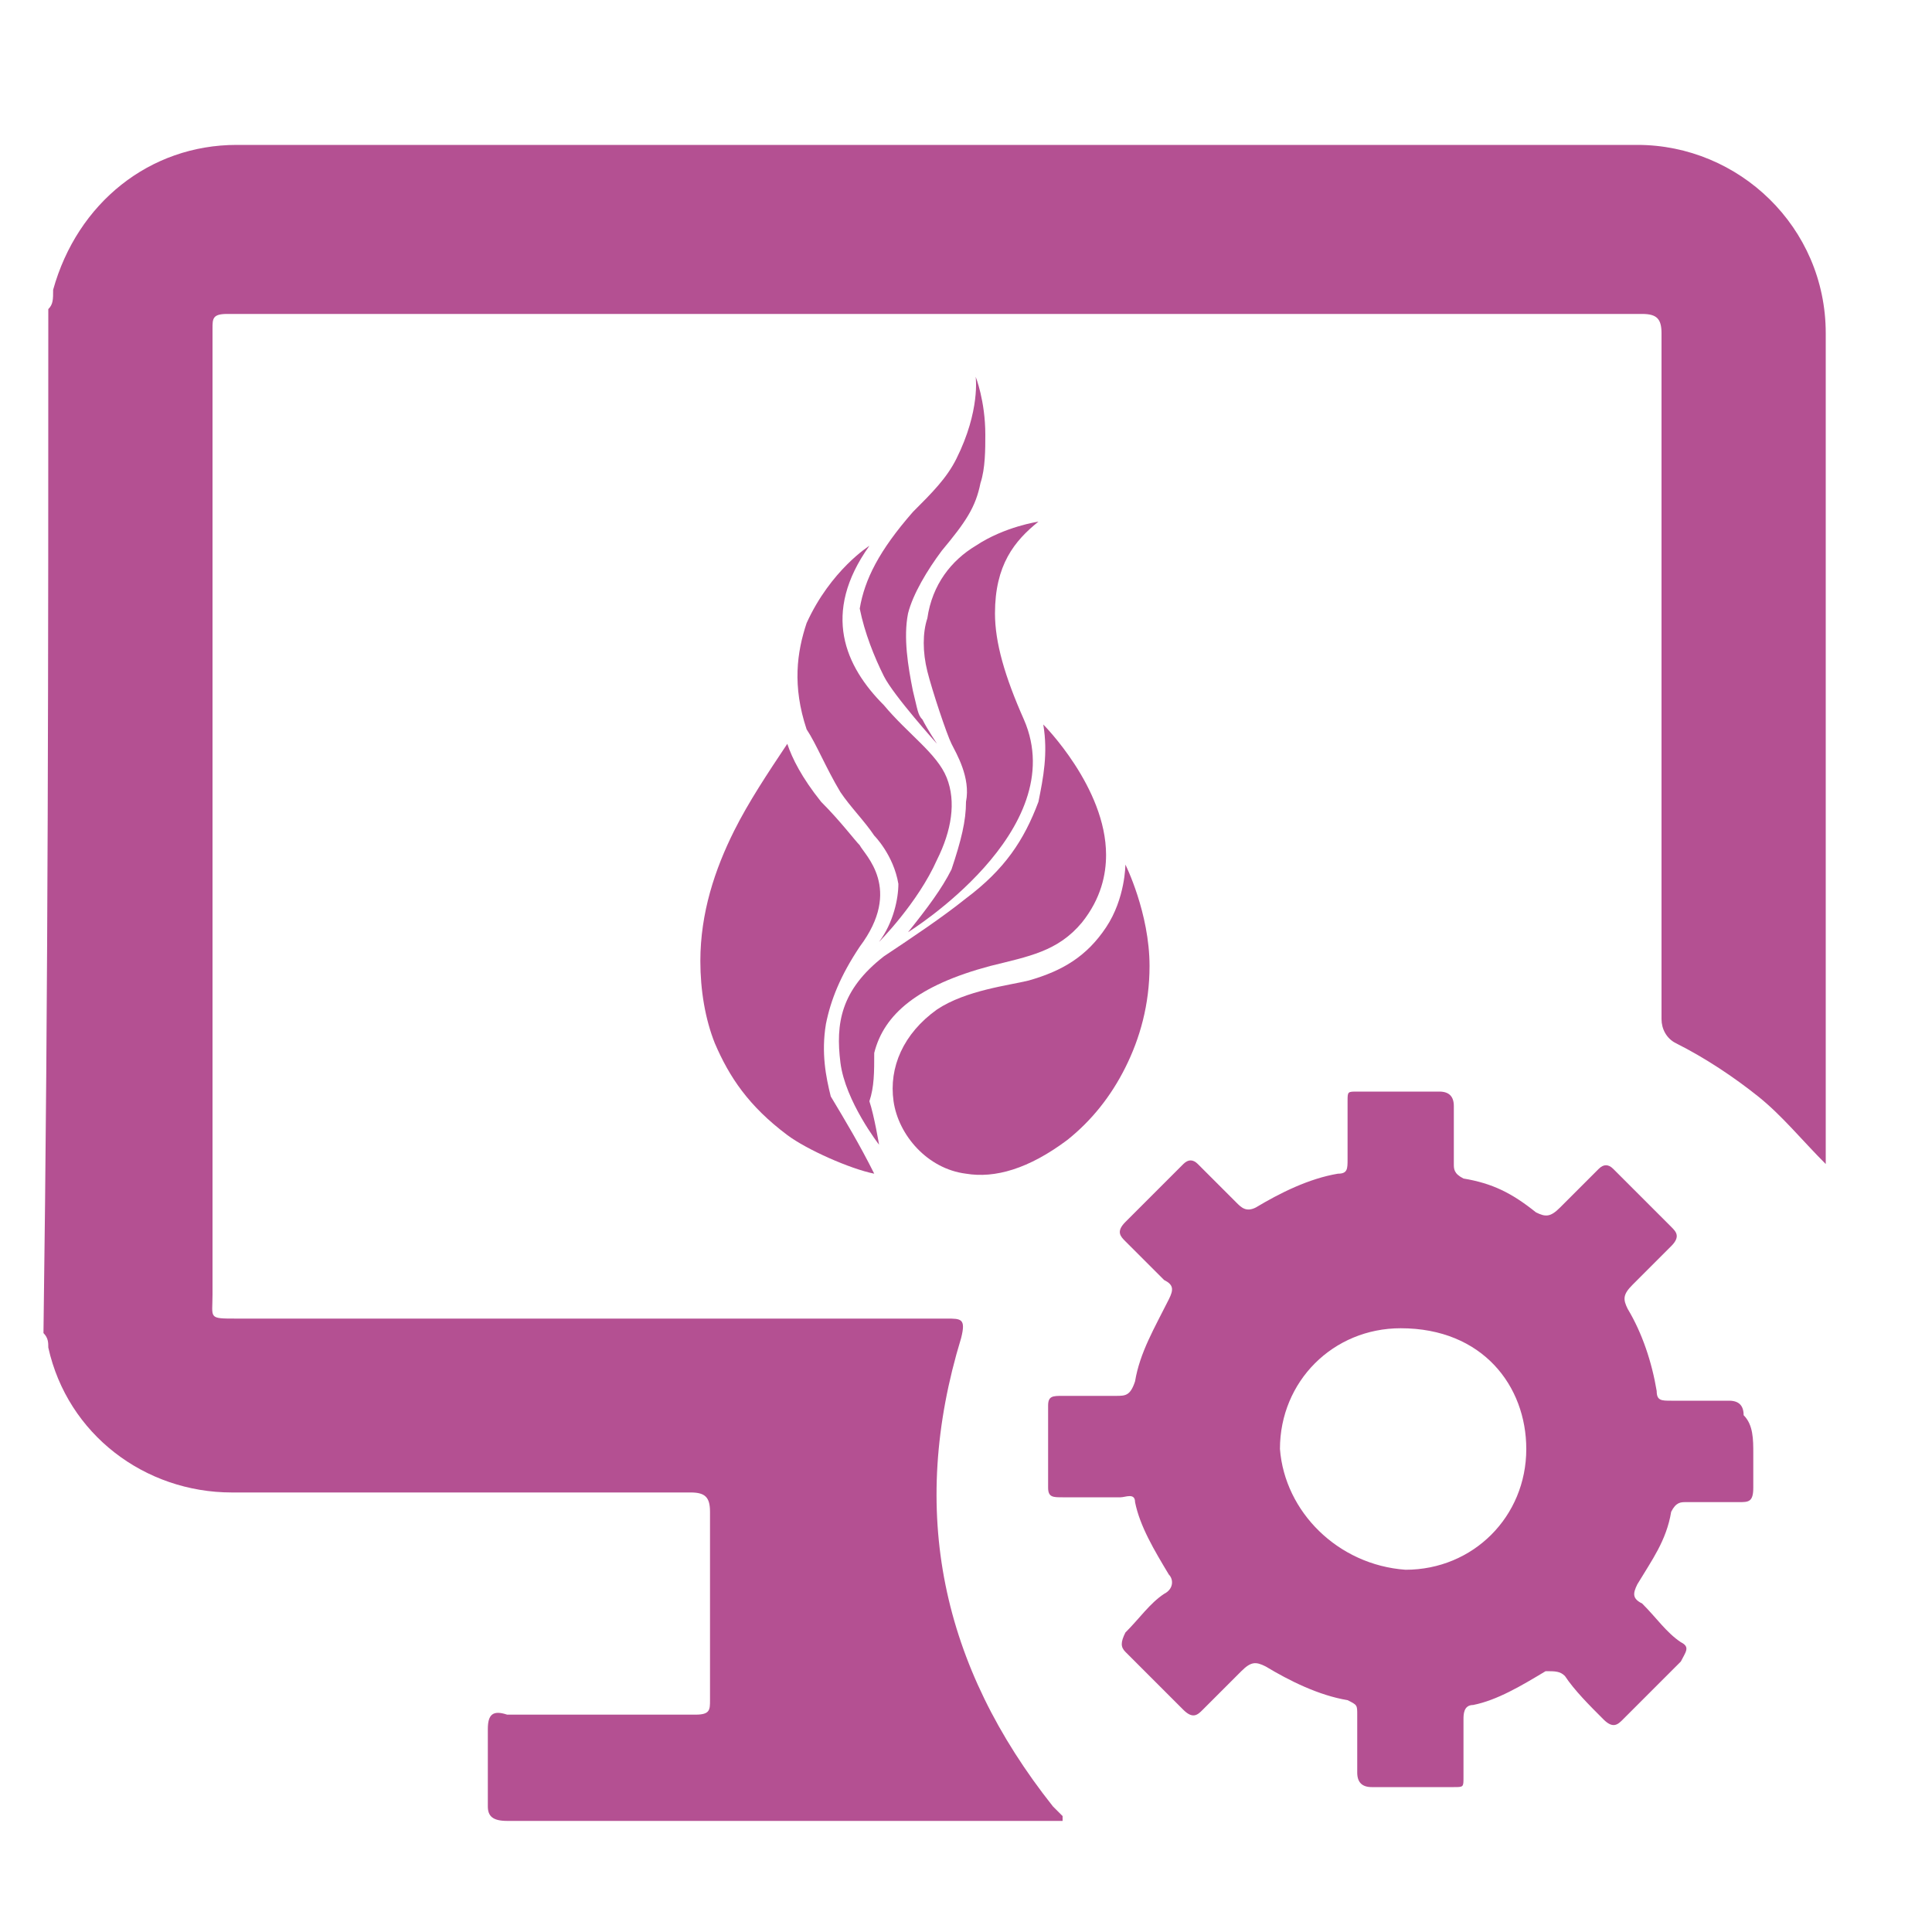 <?xml version="1.0" encoding="utf-8"?>
<!-- Generator: Adobe Illustrator 23.0.1, SVG Export Plug-In . SVG Version: 6.00 Build 0)  -->
<svg version="1.1" id="Слой_1" xmlns="http://www.w3.org/2000/svg" xmlns:xlink="http://www.w3.org/1999/xlink" x="0px" y="0px"
	 viewBox="0 0 40 40" style="enable-background:new 0 0 40 40;" xml:space="preserve">
<style type="text/css">
	.st0{fill:#FFFFFF;}
	.st1{fill:#1D472A;}
	.st2{fill-rule:evenodd;clip-rule:evenodd;fill:#DE981A;}
	.st3{fill:#DE981A;}
	.st4{fill:none;stroke:#659558;stroke-miterlimit:10;}
	.st5{fill:#B45092;}
	.st6{fill-rule:evenodd;clip-rule:evenodd;fill:#B45092;}
	.st7{fill:#0091C8;}
	.st8{fill:#659558;}
	.st9{fill:#639263;}
	.st10{opacity:0.1;clip-path:url(#SVGID_2_);fill:url(#SVGID_3_);}
	.st11{opacity:0.24;clip-path:url(#SVGID_2_);}
	.st12{opacity:0.24;}
	.st13{opacity:0.31;clip-path:url(#SVGID_5_);}
	.st14{opacity:0.31;}
	.st15{clip-path:url(#SVGID_7_);fill:#C2DBCB;}
	.st16{clip-path:url(#SVGID_7_);}
	.st17{fill:#C9E2F2;}
	.st18{opacity:0.67;clip-path:url(#SVGID_5_);}
	.st19{fill:none;}
	.st20{opacity:0.65;fill:#B8D5BC;}
	.st21{clip-path:url(#SVGID_5_);fill:none;}
	.st22{clip-path:url(#SVGID_2_);fill:#FFFFFF;stroke:#639263;stroke-miterlimit:10;}
	.st23{clip-path:url(#SVGID_2_);fill:none;}
	.st24{clip-path:url(#SVGID_2_);}
	.st25{clip-path:url(#SVGID_2_);fill:none;stroke:#608D61;stroke-miterlimit:10;}
	.st26{opacity:0.91;}
	.st27{opacity:0.68;}
	.st28{fill-rule:evenodd;clip-rule:evenodd;fill:#FFFFFF;}
	.st29{fill-rule:evenodd;clip-rule:evenodd;fill:#639263;}
	.st30{opacity:0.1;clip-path:url(#SVGID_9_);fill:url(#SVGID_10_);}
	.st31{opacity:0.24;clip-path:url(#SVGID_9_);}
	.st32{opacity:0.31;clip-path:url(#SVGID_12_);}
	.st33{clip-path:url(#SVGID_14_);fill:#C2DBCB;}
	.st34{clip-path:url(#SVGID_14_);}
	.st35{opacity:0.67;clip-path:url(#SVGID_12_);}
	.st36{clip-path:url(#SVGID_12_);fill:none;}
	.st37{clip-path:url(#SVGID_9_);fill:#FFFFFF;stroke:#639263;stroke-miterlimit:10;}
	.st38{clip-path:url(#SVGID_9_);fill:none;}
	.st39{clip-path:url(#SVGID_9_);}
	.st40{clip-path:url(#SVGID_9_);fill:none;stroke:#608D61;stroke-miterlimit:10;}
	.st41{fill:none;stroke:#638F56;stroke-miterlimit:10;}
	.st42{fill-rule:evenodd;clip-rule:evenodd;fill:#0091C8;}
	.st43{opacity:0.6;}
	.st44{opacity:0.1;clip-path:url(#SVGID_16_);fill:url(#SVGID_17_);stroke:url(#SVGID_18_);stroke-miterlimit:10;}
	.st45{opacity:0.24;clip-path:url(#SVGID_16_);}
	.st46{opacity:0.31;clip-path:url(#SVGID_20_);}
	.st47{clip-path:url(#SVGID_22_);fill:#C2DBCB;}
	.st48{clip-path:url(#SVGID_22_);}
	.st49{opacity:0.67;clip-path:url(#SVGID_20_);}
	.st50{clip-path:url(#SVGID_20_);fill:none;}
	.st51{opacity:0.31;clip-path:url(#SVGID_24_);}
	.st52{clip-path:url(#SVGID_26_);fill:#C2DBCB;}
	.st53{clip-path:url(#SVGID_26_);}
	.st54{opacity:0.67;clip-path:url(#SVGID_24_);}
	.st55{clip-path:url(#SVGID_24_);fill:none;}
	.st56{opacity:0.31;clip-path:url(#SVGID_28_);}
	.st57{clip-path:url(#SVGID_30_);fill:#C2DBCB;}
	.st58{clip-path:url(#SVGID_30_);}
	.st59{opacity:0.67;clip-path:url(#SVGID_28_);}
	.st60{clip-path:url(#SVGID_28_);fill:none;}
	.st61{opacity:0.31;clip-path:url(#SVGID_32_);}
	.st62{clip-path:url(#SVGID_34_);fill:#C2DBCB;}
	.st63{clip-path:url(#SVGID_34_);}
	.st64{opacity:0.67;clip-path:url(#SVGID_32_);}
	.st65{clip-path:url(#SVGID_32_);fill:none;}
	.st66{clip-path:url(#SVGID_16_);fill:none;}
	.st67{fill:#638F56;}
	.st68{opacity:0.1;clip-path:url(#SVGID_36_);fill:url(#SVGID_37_);stroke:url(#SVGID_38_);stroke-miterlimit:10;}
	.st69{opacity:0.24;clip-path:url(#SVGID_36_);}
	.st70{opacity:0.31;clip-path:url(#SVGID_40_);}
	.st71{clip-path:url(#SVGID_42_);fill:#C2DBCB;}
	.st72{clip-path:url(#SVGID_42_);}
	.st73{opacity:0.67;clip-path:url(#SVGID_40_);}
	.st74{clip-path:url(#SVGID_40_);fill:none;}
	.st75{opacity:0.31;clip-path:url(#SVGID_44_);}
	.st76{clip-path:url(#SVGID_46_);fill:#C2DBCB;}
	.st77{clip-path:url(#SVGID_46_);}
	.st78{opacity:0.67;clip-path:url(#SVGID_44_);}
	.st79{clip-path:url(#SVGID_44_);fill:none;}
	.st80{opacity:0.31;clip-path:url(#SVGID_48_);}
	.st81{clip-path:url(#SVGID_50_);fill:#C2DBCB;}
	.st82{clip-path:url(#SVGID_50_);}
	.st83{opacity:0.67;clip-path:url(#SVGID_48_);}
	.st84{clip-path:url(#SVGID_48_);fill:none;}
	.st85{opacity:0.31;clip-path:url(#SVGID_52_);}
	.st86{clip-path:url(#SVGID_54_);fill:#C2DBCB;}
	.st87{clip-path:url(#SVGID_54_);}
	.st88{opacity:0.67;clip-path:url(#SVGID_52_);}
	.st89{clip-path:url(#SVGID_52_);fill:none;}
	.st90{clip-path:url(#SVGID_36_);fill:none;}
	.st91{opacity:0.1;clip-path:url(#SVGID_56_);fill:url(#SVGID_57_);}
	.st92{opacity:0.24;clip-path:url(#SVGID_56_);}
	.st93{opacity:0.31;clip-path:url(#SVGID_59_);}
	.st94{clip-path:url(#SVGID_61_);fill:#C2DBCB;}
	.st95{clip-path:url(#SVGID_61_);}
	.st96{opacity:0.67;clip-path:url(#SVGID_59_);}
	.st97{clip-path:url(#SVGID_59_);fill:none;}
	.st98{clip-path:url(#SVGID_56_);fill:#FFFFFF;stroke:#639263;stroke-miterlimit:10;}
	.st99{clip-path:url(#SVGID_56_);fill:none;}
	.st100{clip-path:url(#SVGID_56_);}
	.st101{clip-path:url(#SVGID_56_);fill:none;stroke:#608D61;stroke-miterlimit:10;}
	.st102{fill:#5F9999;}
	.st103{fill:#563B80;}
</style>
<g>
	<path class="st5" d="M22.9,19.2c-0.4,0.6-0.9,0.9-1.6,1.1c-0.4,0.1-1.3,0.2-1.9,0.6c-0.7,0.5-1,1.2-0.9,1.9
		c0.1,0.7,0.7,1.4,1.5,1.5c0.6,0.1,1.3-0.1,2.1-0.7c0.5-0.4,0.9-0.9,1.2-1.5c0.3-0.6,0.5-1.3,0.5-2.1c0-1.1-0.5-2.1-0.5-2.1
		S23.3,18.6,22.9,19.2z"/>
	<path class="st5" d="M17.1,21.2c0.1-0.5,0.3-1,0.7-1.6c0.9-1.2,0.1-1.9,0-2.1c-0.1-0.1-0.4-0.5-0.8-0.9c-0.4-0.5-0.6-0.9-0.7-1.2
		c-0.4,0.6-0.8,1.2-1.1,1.8c-0.4,0.8-0.7,1.7-0.7,2.7c0,0.6,0.1,1.2,0.3,1.7c0.3,0.7,0.7,1.3,1.5,1.9c0.4,0.3,1.3,0.7,1.8,0.8
		c-0.3-0.6-0.6-1.1-0.9-1.6C17.1,22.3,17,21.8,17.1,21.2z"/>
	<path class="st5" d="M21.5,10.8c0,0-0.7,0.1-1.3,0.5c-0.5,0.3-0.9,0.8-1,1.5c-0.1,0.3-0.1,0.7,0,1.1c0.1,0.4,0.4,1.3,0.5,1.5
		c0.1,0.2,0.4,0.7,0.3,1.2c0,0.4-0.1,0.8-0.3,1.4c-0.2,0.4-0.5,0.8-0.9,1.3c0,0,3.4-2.1,2.4-4.4c-0.4-0.9-0.6-1.6-0.6-2.2
		C20.6,11.7,21,11.2,21.5,10.8z"/>
	<path class="st5" d="M18.1,21.8c0.2-0.8,0.9-1.4,2.4-1.8c0.8-0.2,1.4-0.3,1.9-0.9c0.4-0.5,0.5-1,0.5-1.4c0-1.4-1.3-2.7-1.3-2.7
		c0.1,0.6,0,1.1-0.1,1.6c-0.3,0.8-0.7,1.4-1.5,2c-0.5,0.4-1.1,0.8-1.7,1.2c-0.9,0.7-1,1.4-0.9,2.2c0.1,0.8,0.8,1.7,0.8,1.7
		s-0.1-0.6-0.2-0.9C18.1,22.5,18.1,22.2,18.1,21.8z"/>
	<path class="st5" d="M18.3,14c0.2,0.4,1.1,1.4,1.1,1.4s-0.2-0.3-0.3-0.5c-0.1-0.1-0.1-0.2-0.2-0.6c-0.1-0.5-0.2-1.1-0.1-1.6
		c0.1-0.4,0.4-0.9,0.7-1.3c0.5-0.6,0.7-0.9,0.8-1.4c0.1-0.3,0.1-0.7,0.1-1c0-0.7-0.2-1.2-0.2-1.2s0.1,0.7-0.4,1.7
		c-0.2,0.4-0.5,0.7-0.9,1.1c-0.7,0.8-1,1.4-1.1,2C17.9,13.1,18.1,13.6,18.3,14z"/>
	<path class="st5" d="M17.4,16.4c0.2,0.3,0.5,0.6,0.7,0.9c0,0,0.4,0.4,0.5,1c0,0.3-0.1,0.8-0.4,1.2c0,0,0.8-0.8,1.2-1.7
		c0.3-0.6,0.4-1.2,0.2-1.7c-0.2-0.5-0.8-0.9-1.3-1.5c-0.8-0.8-1.3-1.9-0.3-3.3c0,0-0.8,0.5-1.3,1.6c-0.2,0.6-0.3,1.3,0,2.2
		C16.9,15.4,17.1,15.9,17.4,16.4z"/>
</g>
<path class="st5" d="M1,6.4C1.1,6.3,1.1,6.2,1.1,6c0.5-1.8,2-3,3.8-3c9.7,0,19.3,0,29,0c2.1,0,3.9,1.7,3.9,3.9c0,5.7,0,11.4,0,17.1
	c0,0,0,0.1,0,0.1c-0.5-0.5-0.9-1-1.4-1.4c-0.5-0.4-1.1-0.8-1.7-1.1c-0.2-0.1-0.3-0.3-0.3-0.5c0-4.7,0-9.4,0-14.2
	c0-0.3-0.1-0.4-0.4-0.4c-7.8,0-15.7,0-23.5,0c-1.9,0-3.8,0-5.8,0c-0.3,0-0.3,0.1-0.3,0.3c0,6.7,0,13.3,0,20c0,0.5-0.1,0.5,0.5,0.5
	c4.9,0,9.8,0,14.7,0c0.3,0,0.4,0,0.3,0.4c-1.1,3.6-0.4,6.8,1.9,9.7c0.1,0.1,0.1,0.1,0.2,0.2c0,0,0,0,0,0.1c-0.7,0-1.3,0-2,0
	c-3.2,0-6.3,0-9.5,0c-0.3,0-0.4-0.1-0.4-0.3c0-0.5,0-1.1,0-1.6c0-0.3,0.1-0.4,0.4-0.3c1.3,0,2.6,0,3.9,0c0.3,0,0.3-0.1,0.3-0.3
	c0-1.3,0-2.6,0-3.9c0-0.3-0.1-0.4-0.4-0.4c-3.2,0-6.3,0-9.5,0c-1.8,0-3.4-1.2-3.8-3c0-0.1,0-0.2-0.1-0.3C1,20.4,1,13.4,1,6.4z"/>
<path class="st5" d="M36.3,30.1c0,0.2,0,0.5,0,0.7c0,0.3-0.1,0.3-0.3,0.3c-0.4,0-0.7,0-1.1,0c-0.1,0-0.2,0-0.3,0.2
	c-0.1,0.6-0.4,1-0.7,1.5c-0.1,0.2-0.1,0.3,0.1,0.4c0.3,0.3,0.5,0.6,0.8,0.8c0.2,0.1,0.1,0.2,0,0.4c-0.4,0.4-0.8,0.8-1.2,1.2
	c-0.1,0.1-0.2,0.2-0.4,0c-0.3-0.3-0.6-0.6-0.8-0.9c-0.1-0.1-0.2-0.1-0.4-0.1c-0.5,0.3-1,0.6-1.5,0.7c-0.2,0-0.2,0.2-0.2,0.3
	c0,0.4,0,0.8,0,1.2c0,0.2,0,0.2-0.2,0.2c-0.6,0-1.1,0-1.7,0c-0.2,0-0.3-0.1-0.3-0.3c0-0.4,0-0.8,0-1.2c0-0.2,0-0.2-0.2-0.3
	c-0.6-0.1-1.2-0.4-1.7-0.7c-0.2-0.1-0.3-0.1-0.5,0.1c-0.3,0.3-0.5,0.5-0.8,0.8c-0.1,0.1-0.2,0.2-0.4,0c-0.4-0.4-0.8-0.8-1.2-1.2
	c-0.1-0.1-0.1-0.2,0-0.4c0.3-0.3,0.5-0.6,0.8-0.8c0.2-0.1,0.2-0.3,0.1-0.4c-0.3-0.5-0.6-1-0.7-1.5c0-0.2-0.2-0.1-0.3-0.1
	c-0.4,0-0.8,0-1.2,0c-0.2,0-0.3,0-0.3-0.2c0-0.6,0-1.1,0-1.7c0-0.2,0.1-0.2,0.3-0.2c0.4,0,0.7,0,1.1,0c0.2,0,0.3,0,0.4-0.3
	c0.1-0.6,0.4-1.1,0.7-1.7c0.1-0.2,0.1-0.3-0.1-0.4c-0.3-0.3-0.5-0.5-0.8-0.8c-0.1-0.1-0.2-0.2,0-0.4c0.4-0.4,0.8-0.8,1.2-1.2
	c0.1-0.1,0.2-0.1,0.3,0c0.3,0.3,0.6,0.6,0.8,0.8c0.1,0.1,0.2,0.2,0.4,0.1c0.5-0.3,1.1-0.6,1.7-0.7c0.2,0,0.2-0.1,0.2-0.3
	c0-0.4,0-0.8,0-1.2c0-0.2,0-0.2,0.2-0.2c0.6,0,1.1,0,1.7,0c0.2,0,0.3,0.1,0.3,0.3c0,0.4,0,0.8,0,1.2c0,0.1,0,0.2,0.2,0.3
	c0.6,0.1,1,0.3,1.5,0.7c0.2,0.1,0.3,0.1,0.5-0.1c0.3-0.3,0.5-0.5,0.8-0.8c0.1-0.1,0.2-0.1,0.3,0c0.4,0.4,0.8,0.8,1.2,1.2
	c0.1,0.1,0.2,0.2,0,0.4c-0.3,0.3-0.5,0.5-0.8,0.8c-0.2,0.2-0.2,0.3-0.1,0.5c0.3,0.5,0.5,1.1,0.6,1.7c0,0.2,0.1,0.2,0.3,0.2
	c0.4,0,0.8,0,1.2,0c0.2,0,0.3,0.1,0.3,0.3C36.3,29.5,36.3,29.8,36.3,30.1z M29.1,32.5c1.4,0,2.5-1.1,2.5-2.5c0-1.3-0.9-2.5-2.6-2.5
	c-1.4,0-2.5,1.1-2.5,2.5C26.6,31.3,27.7,32.4,29.1,32.5z"/>
</svg>
